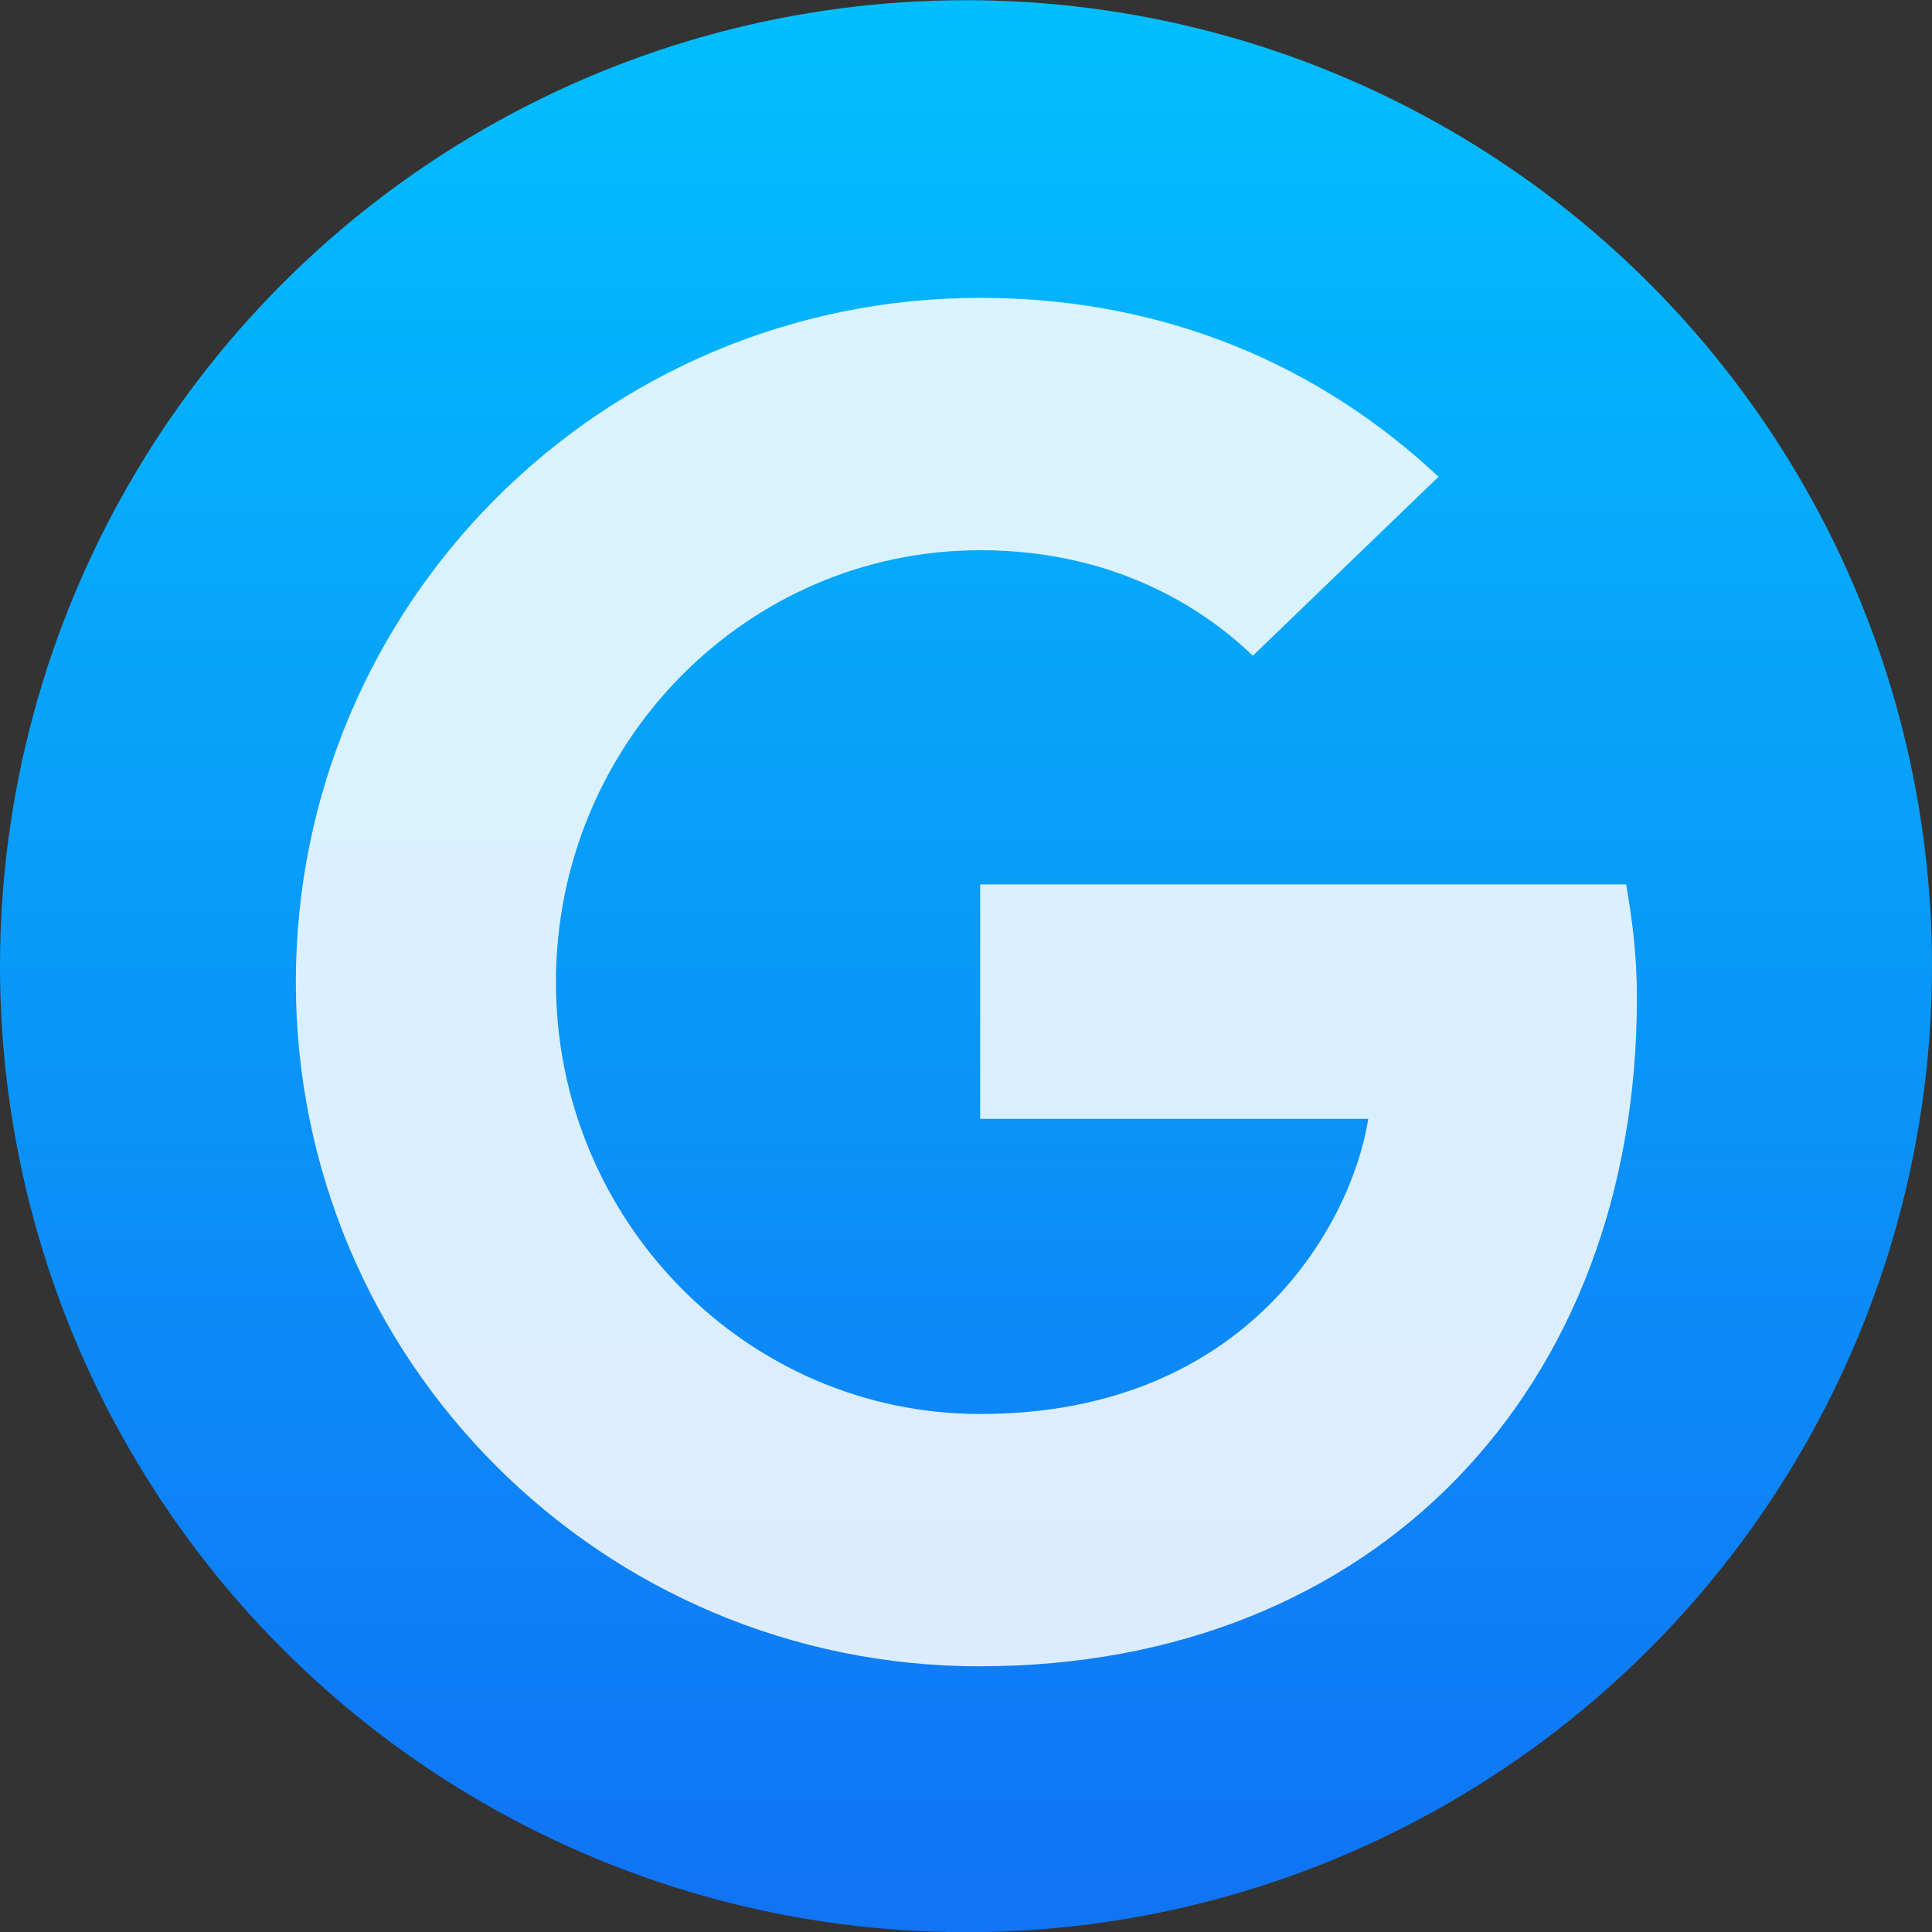 <svg viewBox="0 0 48 48" xmlns="http://www.w3.org/2000/svg"><rect x="0" y="0" width="48" height="48" fill="#333333" stroke="none"/><defs><linearGradient id="a" x2="0" y1="21" y2="-25.29" gradientUnits="userSpaceOnUse"><stop stop-color="#1074f5" offset="0"/><stop stop-color="#02befd" offset="1"/></linearGradient></defs><g transform="matrix(1 0 0 1 -38.37 25.88)" enable-background="new"><circle cx="62.37" cy="-1.875" r="24" fill="url(#a)"/><path d="m62.72 15.52c-9.395 0-17-7.605-17-17s7.605-17 17-17c4.587 0 8.429 1.675 11.39 4.445l-4.613 4.446c-1.266-1.213-3.471-2.621-6.775-2.621-5.808 0-10.54 4.808-10.54 10.73s4.737 10.73 10.54 10.73c6.729 0 9.254-4.834 9.642-7.333h-9.642v-5.825h16.05c0.142 0.85 0.266 1.7 0.266 2.816 8e-3 9.713-6.5 16.61-16.32 16.61z" fill="#fff" fill-opacity=".851"/></g></svg>
